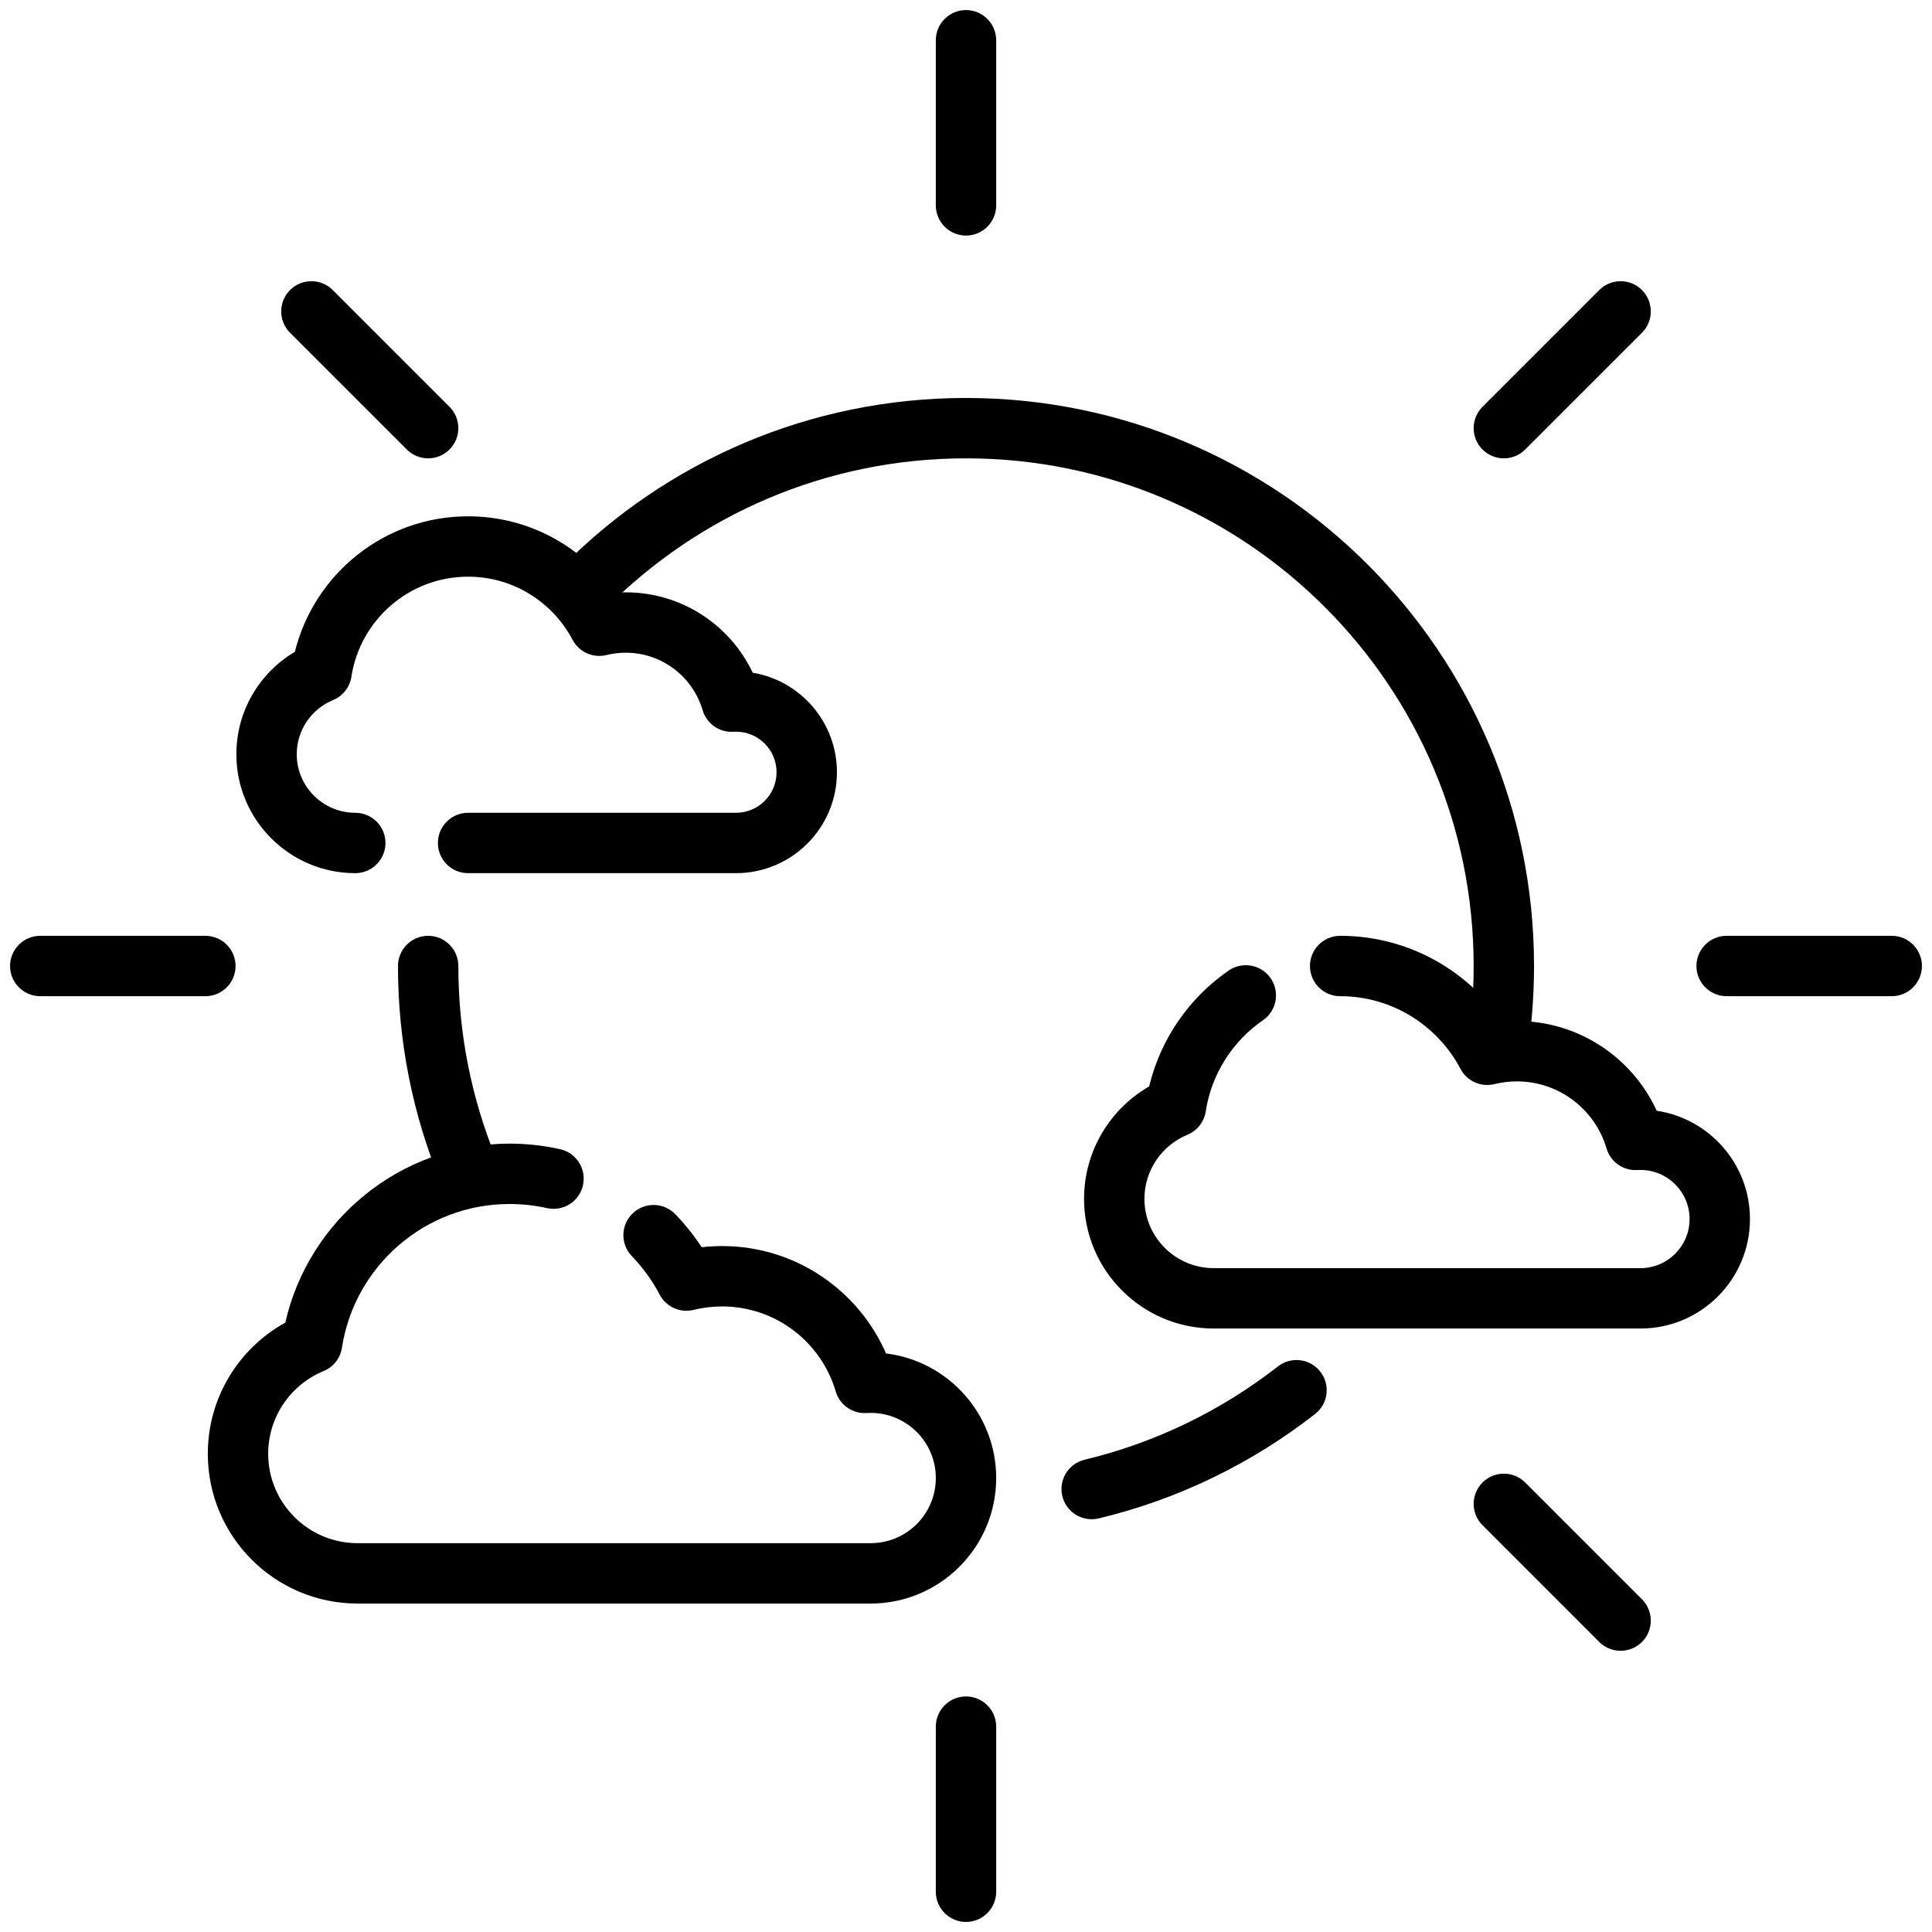 <svg clip-rule="evenodd" fill-rule="evenodd" stroke-linejoin="round" stroke-miterlimit="2" viewBox="0 0 96 96" xmlns="http://www.w3.org/2000/svg" xmlns:serif="http://www.serif.com/"><g><path d="m63.5 67.896c-2.791 2.179-6.052 3.784-9.605 4.636-.805.193-1.302 1.003-1.109 1.808s1.003 1.302 1.809 1.109c3.976-.953 7.626-2.749 10.751-5.188.653-.509.769-1.452.259-2.105-.509-.653-1.452-.769-2.105-.26zm-38.844-10.327c-1.213-2.951-1.881-6.183-1.881-9.569 0-.828-.672-1.5-1.5-1.5s-1.5.672-1.5 1.5c0 3.79.749 7.406 2.106 10.709.314.766 1.191 1.132 1.957.817.766-.314 1.132-1.191.818-1.957zm5.466-27.358c4.57-4.592 10.894-7.436 17.878-7.436 13.922 0 25.225 11.303 25.225 25.225 0 1.344-.105 2.664-.308 3.952-.129.817.431 1.586 1.248 1.715.818.129 1.587-.431 1.716-1.249.226-1.439.344-2.915.344-4.418 0-15.578-12.647-28.225-28.225-28.225-7.814 0-14.891 3.182-20.004 8.32-.584.587-.582 1.538.005 2.122s1.537.581 2.121-.006z"/><path d="m46.5 2v8.205c0 .828.672 1.5 1.5 1.5s1.5-.672 1.5-1.5v-8.205c0-.828-.672-1.5-1.5-1.5s-1.5.672-1.5 1.5z"/><path d="m46.5 85.795v8.205c0 .828.672 1.5 1.5 1.5s1.5-.672 1.5-1.5v-8.205c0-.828-.672-1.5-1.5-1.5s-1.5.672-1.5 1.5z"/><path d="m14.412 16.534 5.802 5.801c.586.586 1.536.586 2.121 0 .586-.585.586-1.535 0-2.121l-5.801-5.802c-.586-.585-1.536-.585-2.122 0-.585.586-.585 1.536 0 2.122z"/><path d="m73.665 75.786 5.801 5.802c.586.585 1.536.585 2.122 0 .585-.586.585-1.536 0-2.122l-5.802-5.801c-.586-.586-1.536-.586-2.121 0-.586.585-.586 1.535 0 2.121z"/><path d="m79.466 14.412-5.801 5.802c-.586.586-.586 1.536 0 2.121.585.586 1.535.586 2.121 0l5.802-5.801c.585-.586.585-1.536 0-2.122-.586-.585-1.536-.585-2.122 0z"/><path d="m2 49.5h8.205c.828 0 1.5-.672 1.5-1.5s-.672-1.5-1.5-1.5h-8.205c-.828 0-1.5.672-1.5 1.5s.672 1.5 1.5 1.5z"/><path d="m85.795 49.5h8.205c.828 0 1.5-.672 1.5-1.5s-.672-1.5-1.5-1.5h-8.205c-.828 0-1.5.672-1.5 1.5s.672 1.5 1.5 1.5z"/><path d="m82.322 55.193c-1.208-2.63-3.866-4.459-6.947-4.459-.243 0-.483.011-.719.034-1.757-2.576-4.715-4.268-8.065-4.268-.828 0-1.5.672-1.5 1.5s.672 1.5 1.5 1.5c2.594 0 4.848 1.466 5.981 3.613.322.61 1.018.922 1.687.756.357-.088.731-.135 1.116-.135 2.106 0 3.886 1.406 4.452 3.33.198.672.834 1.118 1.533 1.074.051-.003.102-.004.154-.004 1.347 0 2.44 1.093 2.44 2.439 0 1.347-1.093 2.44-2.44 2.44h-21.206c-1.899 0-3.442-1.542-3.442-3.442 0-1.437.883-2.67 2.135-3.185.486-.201.832-.641.911-1.16.287-1.876 1.348-3.498 2.845-4.532.681-.471.851-1.406.381-2.087-.471-.681-1.406-.852-2.087-.381-1.949 1.347-3.383 3.385-3.95 5.758-1.932 1.112-3.235 3.198-3.235 5.587 0 3.555 2.887 6.442 6.442 6.442h21.206c3.003 0 5.44-2.437 5.44-5.44 0-2.728-2.013-4.99-4.632-5.38z"/><path d="m37.402 33.426c-1.118-2.36-3.523-3.993-6.307-3.993-.189 0-.377.007-.562.022-1.602-2.296-4.264-3.8-7.274-3.8-4.158 0-7.651 2.87-8.607 6.734-1.739 1.027-2.907 2.923-2.907 5.089 0 3.261 2.648 5.909 5.909 5.909.828 0 1.5-.673 1.5-1.5 0-.828-.672-1.5-1.5-1.5-1.605 0-2.909-1.304-2.909-2.909 0-1.215.746-2.256 1.805-2.692.486-.2.832-.64.911-1.16.431-2.813 2.865-4.971 5.798-4.971 2.252 0 4.209 1.273 5.192 3.137.322.61 1.018.922 1.687.756.307-.075.627-.115.957-.115 1.806 0 3.332 1.205 3.817 2.854.197.672.833 1.118 1.532 1.074.043-.002.085-.004.128-.004 1.112 0 2.015.903 2.015 2.015s-.903 2.015-2.015 2.015h-13.313c-.828 0-1.5.672-1.5 1.5 0 .827.672 1.5 1.5 1.5h13.313c2.768 0 5.015-2.247 5.015-5.015 0-2.485-1.811-4.55-4.185-4.946z"/><path d="m44.026 67.252c-1.37-3.14-4.503-5.336-8.144-5.336-.343 0-.682.02-1.015.058-.386-.587-.825-1.135-1.31-1.64-.574-.597-1.525-.615-2.121-.041-.597.574-.616 1.524-.042 2.121.547.568 1.015 1.213 1.386 1.917.322.61 1.018.922 1.687.756.453-.112.927-.171 1.415-.171 2.67 0 4.927 1.783 5.644 4.222.197.672.833 1.118 1.532 1.074.068-.004.137-.006.205-.006 1.787 0 3.237 1.45 3.237 3.236 0 1.787-1.45 3.237-3.237 3.237h-25.495c-2.452 0-4.442-1.99-4.442-4.442 0-1.854 1.138-3.445 2.754-4.11.486-.2.832-.64.911-1.16.619-4.042 4.116-7.141 8.33-7.141.637 0 1.257.07 1.854.204.808.182 1.611-.326 1.792-1.134.182-.808-.326-1.611-1.134-1.793-.809-.181-1.649-.277-2.512-.277-5.436 0-9.99 3.804-11.144 8.893-2.295 1.267-3.851 3.712-3.851 6.518 0 4.107 3.334 7.442 7.442 7.442h25.495c3.442 0 6.237-2.795 6.237-6.237 0-3.184-2.391-5.813-5.474-6.19z"/></g></svg>